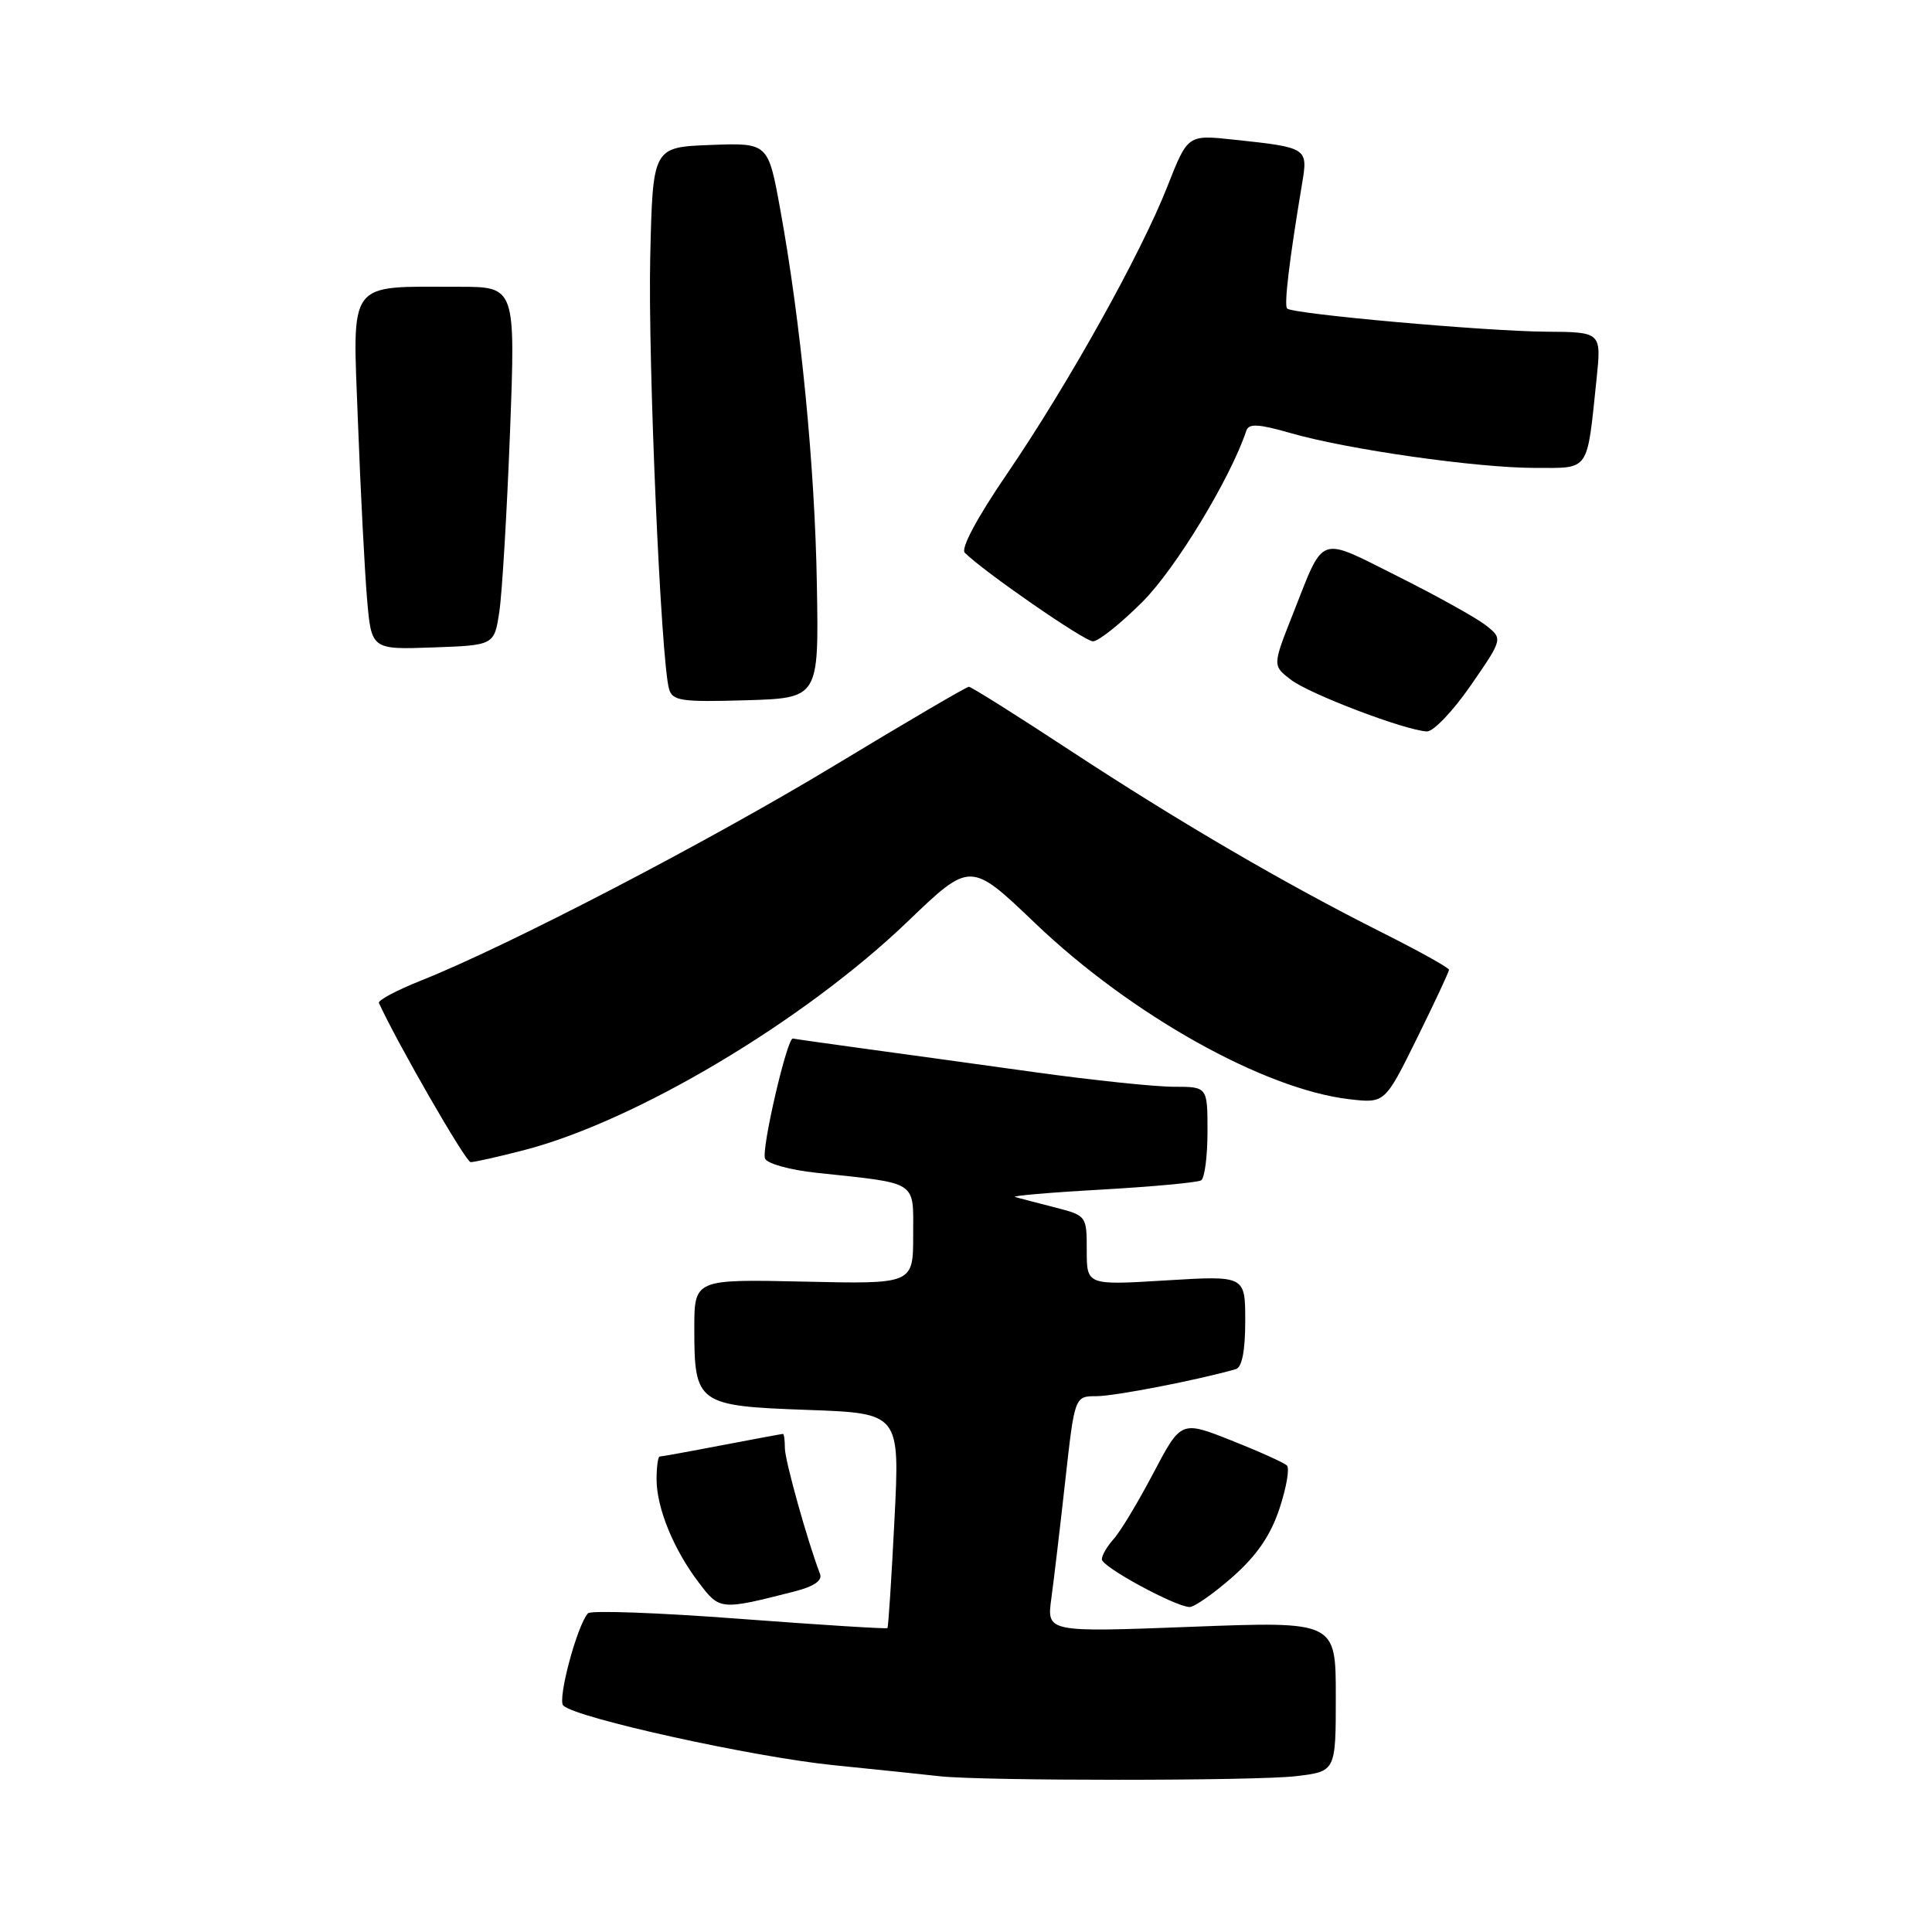 <?xml version="1.0" encoding="UTF-8" standalone="no"?>
<!DOCTYPE svg PUBLIC "-//W3C//DTD SVG 1.1//EN" "http://www.w3.org/Graphics/SVG/1.1/DTD/svg11.dtd" >
<svg xmlns="http://www.w3.org/2000/svg" xmlns:xlink="http://www.w3.org/1999/xlink" version="1.1" viewBox="0 0 256 256">
 <g >
 <path fill="currentColor"
d=" M 171.75 235.35 C 177.00 234.72 177.00 234.72 177.00 224.78 C 177.00 214.83 177.00 214.83 157.84 215.56 C 138.69 216.29 138.69 216.29 139.31 211.78 C 139.65 209.30 140.48 202.26 141.16 196.14 C 142.40 185.00 142.40 185.00 145.31 185.00 C 147.70 185.00 158.69 182.87 163.75 181.42 C 164.57 181.19 165.00 179.00 165.00 175.04 C 165.00 169.02 165.00 169.02 154.50 169.66 C 144.00 170.30 144.00 170.30 144.00 165.69 C 144.00 161.10 143.98 161.07 139.75 159.98 C 137.41 159.38 135.05 158.77 134.50 158.61 C 133.95 158.46 139.08 158.01 145.91 157.63 C 152.73 157.24 158.69 156.69 159.16 156.40 C 159.62 156.12 160.00 153.21 160.00 149.94 C 160.00 144.00 160.00 144.00 155.51 144.00 C 153.05 144.00 144.83 143.14 137.26 142.09 C 129.69 141.04 119.45 139.62 114.50 138.95 C 109.55 138.27 105.30 137.67 105.06 137.61 C 104.32 137.42 100.87 152.23 101.37 153.51 C 101.62 154.18 104.68 155.03 108.17 155.40 C 121.81 156.86 121.00 156.34 121.00 163.69 C 121.00 170.15 121.00 170.15 106.50 169.82 C 92.00 169.50 92.00 169.50 92.00 176.06 C 92.00 186.01 92.40 186.30 107.00 186.82 C 119.24 187.26 119.24 187.26 118.52 201.38 C 118.13 209.14 117.71 215.60 117.59 215.73 C 117.47 215.86 108.64 215.30 97.97 214.50 C 87.30 213.69 78.27 213.36 77.91 213.77 C 76.46 215.37 73.83 225.23 74.64 226.00 C 76.38 227.66 99.84 232.83 110.50 233.90 C 116.55 234.51 122.85 235.17 124.50 235.36 C 130.04 235.99 166.44 235.99 171.75 235.35 Z  M 105.33 210.86 C 107.86 210.21 108.99 209.43 108.66 208.56 C 107.00 204.24 104.00 193.50 104.00 191.89 C 104.00 190.85 103.89 190.00 103.75 190.00 C 103.61 190.00 99.97 190.68 95.66 191.50 C 91.35 192.33 87.64 193.00 87.41 193.00 C 87.19 193.00 87.00 194.36 87.00 196.03 C 87.00 199.81 89.27 205.36 92.63 209.75 C 95.38 213.37 95.47 213.38 105.33 210.86 Z  M 163.29 208.98 C 166.52 206.14 168.34 203.48 169.53 199.92 C 170.45 197.14 170.90 194.57 170.53 194.19 C 170.15 193.82 166.85 192.33 163.17 190.87 C 156.50 188.23 156.50 188.23 152.83 195.19 C 150.82 199.02 148.45 202.95 147.58 203.91 C 146.71 204.87 146.00 206.09 146.00 206.62 C 146.00 207.61 155.60 212.83 157.61 212.94 C 158.22 212.97 160.77 211.19 163.29 208.98 Z  M 69.36 152.42 C 84.22 148.59 106.50 135.32 120.29 122.09 C 128.58 114.13 128.58 114.13 137.14 122.31 C 149.83 134.45 167.47 144.33 178.78 145.65 C 183.50 146.20 183.50 146.20 187.75 137.59 C 190.09 132.85 192.00 128.76 192.00 128.50 C 192.00 128.23 188.01 126.02 183.14 123.57 C 170.24 117.09 156.25 108.93 141.72 99.39 C 134.69 94.77 128.69 91.00 128.38 91.00 C 128.07 91.00 120.10 95.67 110.66 101.38 C 93.90 111.52 67.29 125.36 55.71 129.96 C 52.53 131.23 50.05 132.55 50.21 132.90 C 52.66 138.26 61.72 153.99 62.36 153.99 C 62.83 154.00 65.98 153.29 69.36 152.42 Z  M 194.89 90.81 C 199.16 84.63 199.16 84.63 196.83 82.82 C 195.55 81.83 190.30 78.91 185.16 76.34 C 174.55 71.03 175.53 70.68 171.32 81.35 C 168.61 88.20 168.61 88.20 171.05 90.07 C 173.52 91.97 186.16 96.77 189.06 96.92 C 189.92 96.96 192.54 94.22 194.89 90.81 Z  M 108.24 77.50 C 107.98 61.81 106.10 42.62 103.38 27.71 C 101.78 18.92 101.78 18.92 94.14 19.21 C 86.50 19.50 86.50 19.50 86.16 34.00 C 85.84 47.74 87.57 87.46 88.65 91.29 C 89.10 92.87 90.26 93.04 98.83 92.79 C 108.50 92.50 108.50 92.50 108.24 77.50 Z  M 66.17 81.00 C 66.54 78.53 67.17 67.84 67.58 57.25 C 68.31 38.00 68.31 38.00 60.78 38.00 C 45.86 38.00 46.71 36.87 47.43 55.90 C 47.77 65.03 48.32 75.55 48.63 79.29 C 49.21 86.08 49.21 86.08 57.36 85.79 C 65.50 85.50 65.50 85.50 66.17 81.00 Z  M 151.38 79.75 C 155.79 75.34 163.03 63.40 165.15 57.06 C 165.47 56.09 166.78 56.17 171.03 57.39 C 178.61 59.57 195.70 62.00 203.41 62.00 C 210.72 62.00 210.25 62.67 211.55 50.25 C 212.20 44.00 212.20 44.00 204.85 43.95 C 196.79 43.89 171.27 41.61 170.55 40.88 C 170.12 40.46 170.85 34.38 172.53 24.35 C 173.33 19.58 173.28 19.55 163.44 18.50 C 157.38 17.85 157.38 17.85 154.69 24.69 C 151.18 33.63 141.53 50.93 133.40 62.84 C 129.46 68.61 127.28 72.68 127.84 73.24 C 130.35 75.75 143.67 84.96 144.82 84.98 C 145.54 84.99 148.49 82.64 151.38 79.75 Z "/>
</g>
</svg>